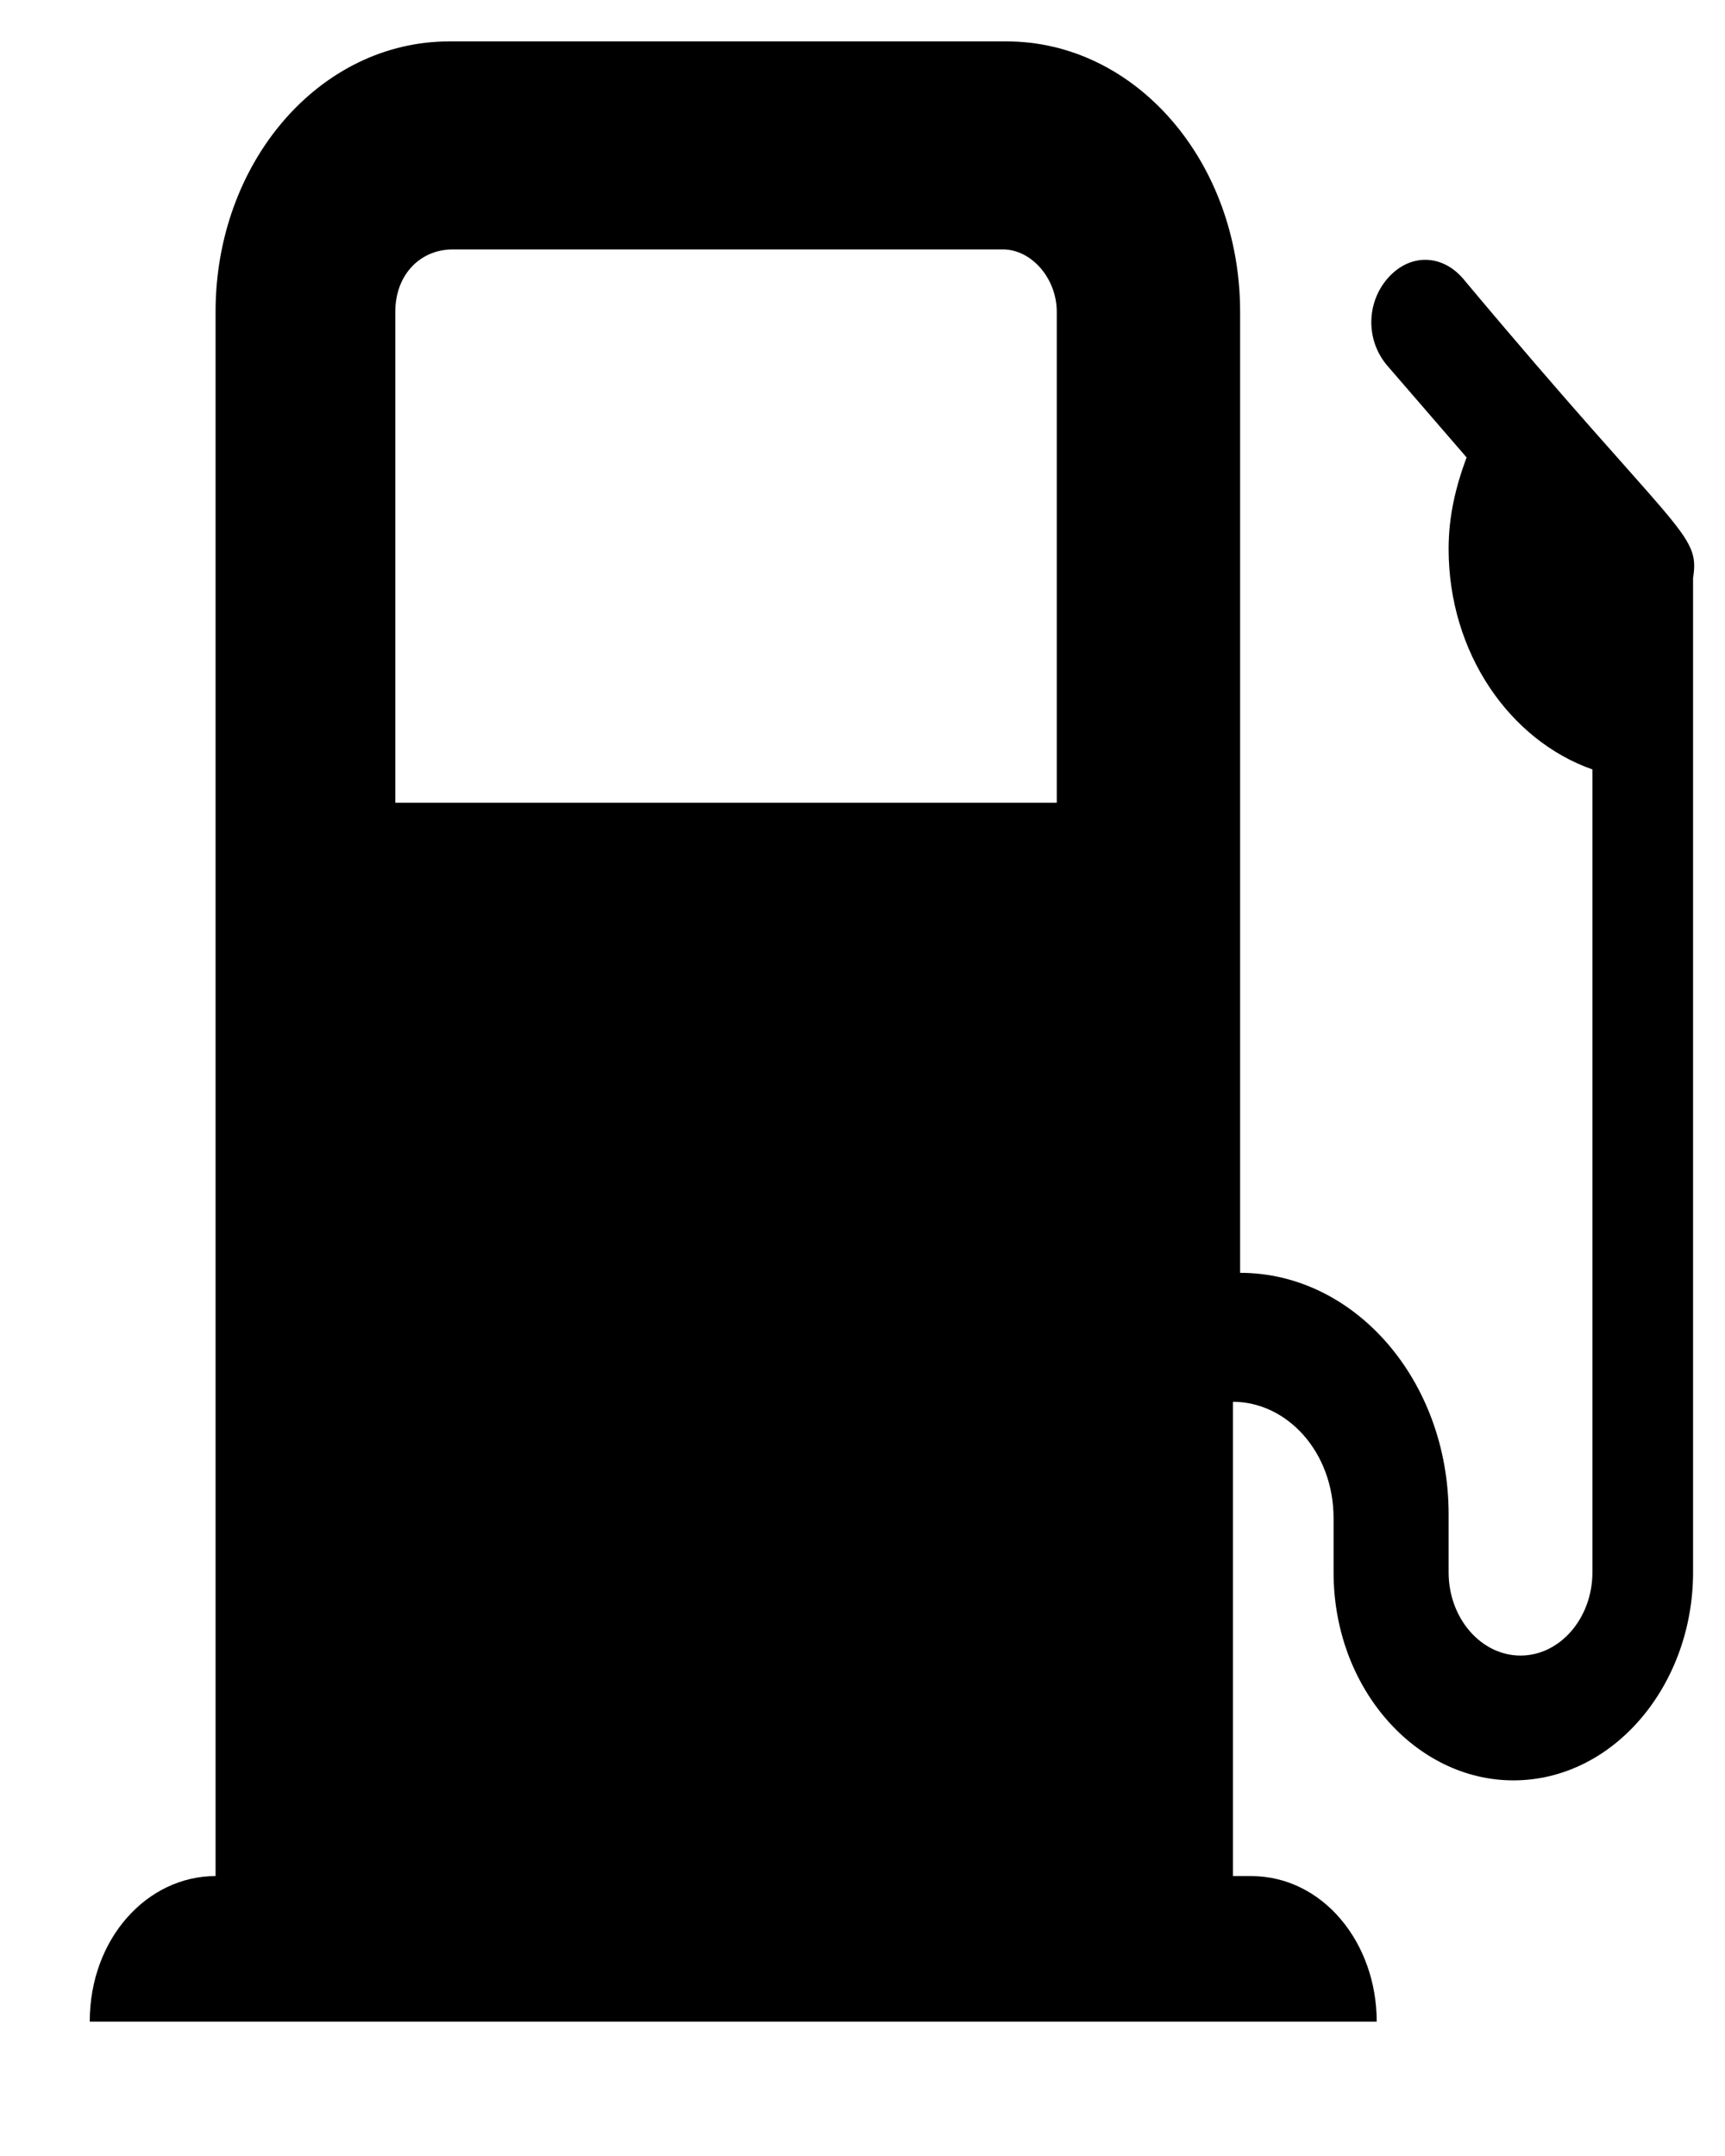 <?xml version="1.0" encoding="UTF-8" standalone="no"?>
<svg
   xmlns:dc="http://purl.org/dc/elements/1.1/"
   xmlns:cc="http://creativecommons.org/ns#"
   xmlns:rdf="http://www.w3.org/1999/02/22-rdf-syntax-ns#"
   xmlns:svg="http://www.w3.org/2000/svg"
   xmlns="http://www.w3.org/2000/svg"
   xmlns:sodipodi="http://sodipodi.sourceforge.net/DTD/sodipodi-0.dtd"
   xmlns:inkscape="http://www.inkscape.org/namespaces/inkscape"
   version="1.1"
   x="0px"
   y="0px"
   viewBox="0 0 50 62.5"
   enable-background="new 0 0 50 50"
   xml:space="preserve"
   id="svg10"
   sodipodi:docname="fuel.svg"
   inkscape:version="0.92.4 (5da689c313, 2019-01-14)"><defs
     id="defs14" /><sodipodi:namedview
     pagecolor="#ffffff"
     bordercolor="#666666"
     borderopacity="1"
     objecttolerance="10"
     gridtolerance="10"
     guidetolerance="10"
     inkscape:pageopacity="0"
     inkscape:pageshadow="2"
     inkscape:window-width="1920"
     inkscape:window-height="1017"
     id="namedview12"
     showgrid="false"
     inkscape:zoom="3.776"
     inkscape:cx="25"
     inkscape:cy="31.25"
     inkscape:window-x="-8"
     inkscape:window-y="-8"
     inkscape:window-maximized="1"
     inkscape:current-layer="svg10" /><g
     id="g4"
     transform="matrix(1.042,0,0,1.206,-0.108,-0.247)"><path
       d="m 40.8,6.9 c -0.6,-0.6 -1.5,-0.6 -2.1,0 -0.6,0.6 -0.6,1.5 0,2.1 l 2.2,2.2 c -0.3,0.7 -0.5,1.4 -0.5,2.2 0,2.5 1.7,4.6 4,5.3 V 38 c 0,1.1 -0.9,2 -2,2 -1.1,0 -2,-0.9 -2,-2 v -1.4 c 0,-3.2 -2.6,-5.8 -5.8,-5.8 V 7.7 C 34.6,4.1 31.7,1.2 28.1,1.2 H 12.6 C 9,1.2 6.1,4.1 6.1,7.7 v 37.6 0 c -1.9,0 -3.5,1.5 -3.5,3.5 h 35.8 c 0,-1.9 -1.5,-3.5 -3.5,-3.5 H 34.4 V 33.9 c 1.5,0 2.8,1.2 2.8,2.8 V 38 c 0,2.8 2.3,5 5,5 2.8,0 5,-2.3 5,-5 V 14.1 C 47.4,13 46.8,13.1 40.8,6.9 Z M 11.1,7.7 c 0,-0.9 0.7,-1.5 1.6,-1.5 H 28 c 0.8,0 1.5,0.7 1.5,1.5 V 19.5 H 11.1 Z"
       id="path2"
       inkscape:connector-curvature="0" /></g></svg>